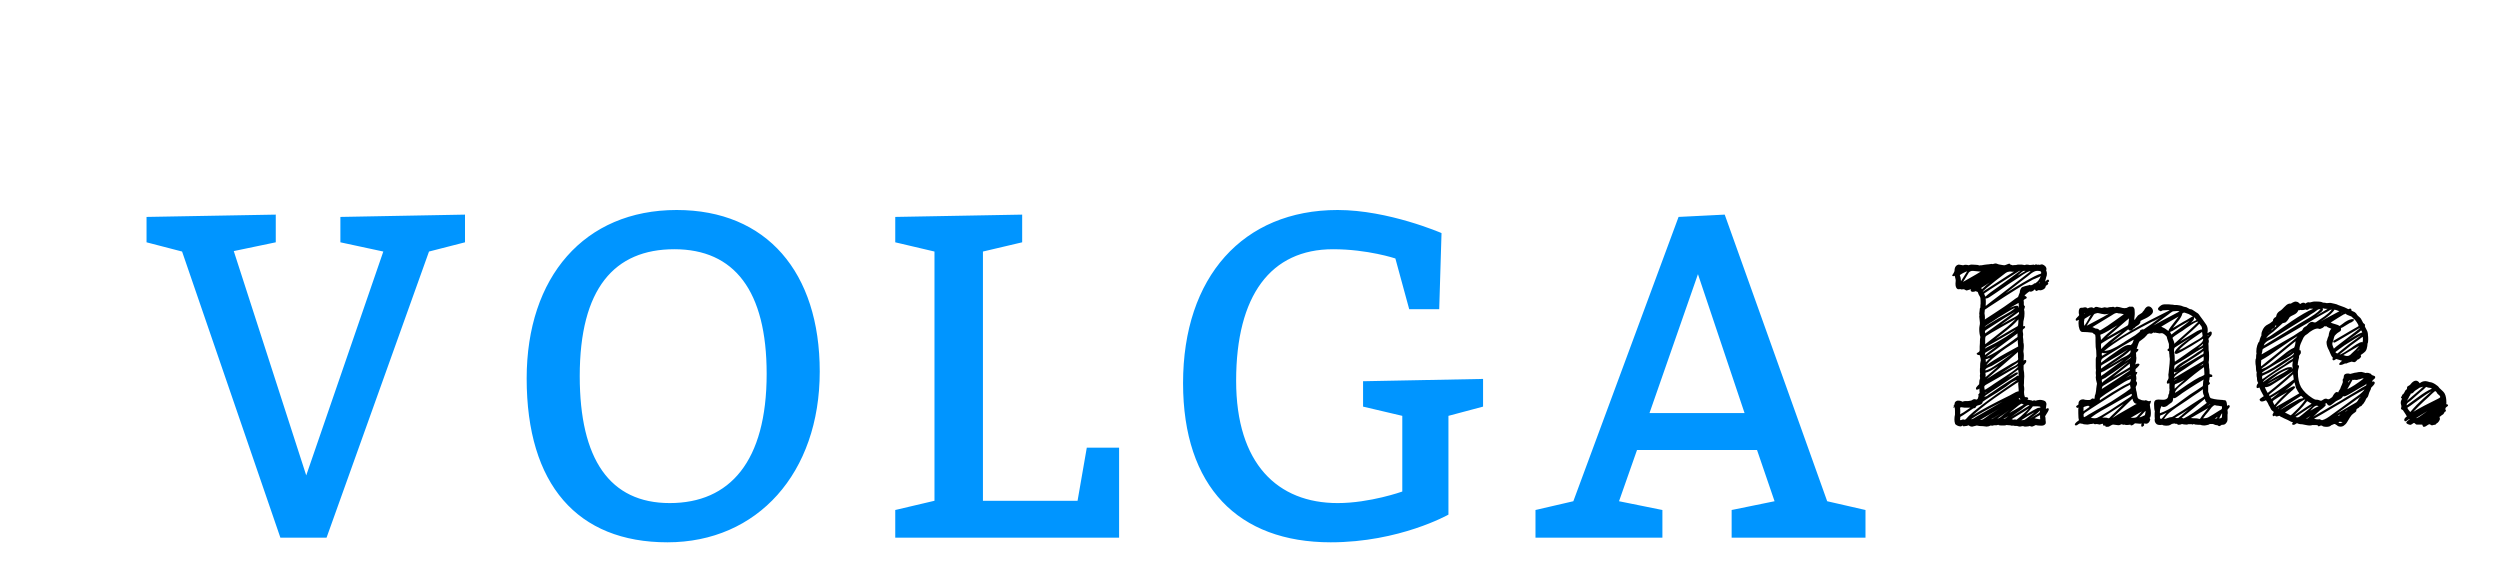 <?xml version="1.0"?>
<svg version="1.1" xmlns="http://www.w3.org/2000/svg" width="260" height="60" style=""><path fill="#0095ff" d="M15.24,25.2l0-2.64l13.44-0.24l0,2.88l-4.368,0.912l7.536,23.328l8.016-23.28l-4.464-0.96l0-2.64l12.96-0.24l0,2.88l-3.744,0.96l-10.656,29.76l-4.8,0l-10.224-29.76z M70.373,21.84c9.36,0,14.88,6.48,14.88,16.8c0,10.56-6.48,17.76-15.84,17.76s-14.64-6-14.64-17.04c0-10.56,6-17.52,15.6-17.52z M70.133,25.92c-6.24,0-9.84,4.08-9.84,13.2c0,8.64,3.12,13.2,9.36,13.2s10.08-4.32,10.08-13.44c0-8.64-3.36-12.96-9.6-12.96z M112.066,52.08l0.96-5.52l3.36,0l0,9.36l-23.28,0l0-2.88l4.08-0.96l0-25.92l-4.08-0.96l0-2.64l13.2-0.24l0,2.88l-4.08,0.96l0,25.92l9.84,0z M150.638,43.248l0,10.272s-5.088,2.88-12.24,2.88c-9.6,0-15.36-5.76-15.36-16.56c0-11.04,6.24-18,16.08-18c5.28,0,10.8,2.4,10.8,2.4l-0.24,7.92l-3.12,0l-1.44-5.28s-2.88-0.96-6.48-0.96c-6.48,0-10.08,4.8-10.08,13.68c0,8.64,4.32,12.72,10.56,12.72c3.36,0,6.72-1.2,6.72-1.2l0-7.872l-4.08-0.96l0-2.64l12.48-0.24l0,2.88z M163.627,52.128l10.944-29.568l4.8-0.24l10.656,29.808l3.984,0.912l0,2.88l-13.92,0l0-2.88l4.464-0.912l-1.824-5.328l-12.48,0l-1.872,5.328l4.512,0.912l0,2.88l-13.2,0l0-2.88z M181.435,42.96l-4.848-14.448l-5.04,14.448l9.888,0z"/><path fill="#" d="M212.985,42.445l0.023,0l-0.023,0q0.094,0.035,0.094,0.117q0,0.141-0.387,0.727q0.047,0.141,0.047,0.328l0,0.105q0.023,0.047,0.023,0.234l0,0.07q-0.117,0.246-0.445,0.246q-0.422,0-0.586-0.07q-0.059,0.012-0.193,0.088t-0.229,0.076q-0.129,0-0.199-0.07q-0.094,0.047-0.211,0.047q-0.07,0.023-0.34,0.023q-0.035-0.012-0.082-0.029t-0.082-0.018l-0.07,0q-0.023,0-0.129,0.023t-0.117,0.023q-0.105,0-0.316-0.07l-0.164,0q-0.188,0-0.234-0.047q-0.023,0.023-0.129,0.023q-0.094,0-0.188-0.047l-0.117,0q-0.176,0-0.27-0.023q-0.07,0.047-0.211,0.047l-0.199,0l-0.141,0q-0.234,0-0.281-0.07q-0.141,0.047-0.176,0.047l-0.188,0l-0.094,0q-0.094,0.047-0.199,0.047q-0.094,0-0.141-0.023q-0.035,0.012-0.123,0.053t-0.146,0.041l-0.023,0q-0.012,0-0.053,0.012t-0.064,0.012q-0.059,0-0.193-0.023t-0.193-0.023q-0.434,0-0.645-0.07q-0.047,0-0.193,0.047t-0.193,0.047q-0.012,0-0.047,0.012t-0.047,0.012q-0.223,0-0.363-0.141q-0.211,0.07-0.234,0.07l-0.211,0.023l0,0l-0.059,0.023q-0.07,0-0.117-0.094q-0.164,0.07-0.164,0.094l-0.07,0q-0.164,0-0.363-0.1t-0.211-0.217q-0.059-0.176-0.059-0.41q0-0.27,0.059-0.504l0-0.375q0-0.211-0.035-0.387q-0.094,0.047-0.141,0.047q0-0.129,0.117-0.164q-0.035-0.07-0.07-0.07q-0.012,0-0.035,0.012t-0.035,0.012q0.105-0.07,0.129-0.094t0.035-0.129q0-0.176,0.223-0.281q0.023-0.023,0.141-0.023q0.199,0,0.293,0.047q0.035,0,0.088,0.029t0.076,0.041q0.141-0.07,0.27-0.07l0.047,0l0.164,0l0.094,0q0.059,0,0.146-0.023t0.146-0.023q0.047,0,0.17-0.082t0.217-0.07q0.059,0,0.117,0.023t0.07,0.023q0.047,0,0.07-0.023q0.094-0.059,0.111-0.182t0.053-0.17q0-0.023-0.023-0.07t-0.023-0.059q0-0.023,0.047-0.07q0.105-0.082,0.105-0.188q-0.023-0.07-0.023-0.27l0-0.117q-0.117,0.117-0.27,0.117q-0.094,0-0.094-0.117t0.158-0.27t0.182-0.188l0-0.094q0-0.293,0.094-0.527q0-0.023-0.012-0.105t-0.012-0.141q0-0.047,0.012-0.129t0.012-0.105q-0.023-0.07-0.023-0.316q0-0.258,0.023-0.305l0-0.176q0-0.27,0.047-0.457q0-0.023,0.012-0.059t0.012-0.059q0-0.199-0.117-0.551l-0.07,0q-0.094,0-0.17-0.047t-0.076-0.094q0-0.059,0.117-0.117q0.199-0.082,0.199-0.246l0-0.164l0-0.129l0-0.094q0-0.059,0.012-0.188t0.012-0.188l0-0.152q0-0.27,0.047-0.457q-0.117-0.352-0.117-0.832q0-0.176,0.047-0.41q0.023-0.07,0.023-0.246q0-0.117-0.035-0.34t-0.035-0.305q0-0.035,0.012-0.088t0.012-0.076q-0.023-0.047-0.023-0.152q0-0.059,0.023-0.188t0.023-0.188l0-0.047q0-0.129,0.07-0.199l0-0.094q0-0.246,0.023-0.27l0-0.117l0-0.211q0-0.316-0.07-0.434q-0.152-0.223-0.223-0.48q-0.012-0.023-0.234-0.094q-0.105,0.07-0.293,0.07l-0.047,0q-0.164-0.047-0.164-0.164q0-0.059,0.047-0.105l-0.023,0q-0.047,0-0.217,0.064t-0.217,0.064q-0.07,0-0.164-0.064t-0.176-0.064q-0.035,0-0.105,0.012t-0.105,0.012q-0.047,0-0.141-0.047q-0.023,0.023-0.152,0.023q-0.094,0-0.117-0.023q-0.211-0.117-0.211-0.551q0-0.059,0.012-0.17t0.012-0.158q0-0.094-0.047-0.27t-0.059-0.234q-0.047,0.047-0.141,0.047q-0.117,0-0.117-0.07q0-0.012,0.047-0.105q0.117-0.141,0.188-0.352q0-0.492,0.293-0.633q0.094-0.047,0.141-0.047q0.07,0,0.234,0.035t0.199,0.035l0.047,0q0.094-0.047,0.246-0.047q0.164,0,0.305,0.047q0.211-0.07,0.293-0.07q0.07,0.012,0.387,0.018t0.457,0.076q0.047-0.023,0.234-0.023q0.047,0,0.123-0.023t0.123-0.023q0.059,0,0.188-0.023t0.188-0.023l0.047,0q0.059,0,0.176-0.023t0.164-0.023q0.094,0,0.117,0.023q0.211-0.07,0.316-0.07l0.047,0q0.246,0.117,0.668,0.164q0.035,0,0.094,0.012t0.082,0.012q0.082,0,0.305-0.094q0.141-0.07,0.223-0.07q0.105,0,0.141,0.117l0.047,0q0.094,0,0.141,0.047q0.035,0,0.111-0.012t0.111-0.012l0.07,0q0.117,0,0.164-0.023t0.152-0.023l0.211,0l0.094,0l0.07,0q0.035,0,0.135,0.023t0.135,0.023l0.047,0q0.094-0.047,0.188-0.047q0.152,0,0.34,0.047q0.07-0.023,0.223-0.023q0.047-0.023,0.117-0.023q0.094,0,0.141,0.047q0.07-0.07,0.141-0.07q0.082,0,0.129,0.047q0.023-0.023,0.094-0.023q0.035,0,0.1,0.012t0.088,0.012q0.094-0.047,0.176-0.047l0.07,0q0.188,0.059,0.311,0.193t0.123,0.311q0,0.012-0.018,0.053t-0.018,0.064q0.082,0.164,0.082,0.34q0,0.223-0.082,0.387q0,0.059-0.047,0.193t-0.047,0.193l0,0.047q0.023-0.012,0.082-0.07t0.111-0.094t0.1-0.035q0.059,0,0.094,0.082q0.023,0.023,0.023,0.07q0,0.035-0.029,0.059t-0.076,0.047t-0.059,0.035q0.07,0.035,0.07,0.094q0,0.117-0.164,0.199q-0.105,0.059-0.105,0.094l0,0.047q0,0.023-0.023,0.07q-0.082,0.199-0.398,0.293q-0.023,0-0.07,0.012t-0.059,0.012q-0.023,0-0.076-0.012t-0.088-0.012q-0.047,0-0.188,0.07l-0.082,0.023q-0.035,0-0.053-0.029t-0.041-0.076t-0.047-0.07q-0.246,0.246-0.434,0.246q-0.023,0-0.07-0.012t-0.07-0.012q-0.047,0.035-0.176,0.129t-0.211,0.176t-0.117,0.176q0.07-0.023,0.152,0.035t0.082,0.129q0,0.059-0.07,0.094q-0.234,0.094-0.258,0.199q0.023,0.07,0.023,0.164l0,0.164l0,0.082q0.012,0.059,0.018,0.082t0.012,0.029t0.035,0.029t0.053,0.07q0,0.059-0.094,0.34q0.047,0.094,0.047,0.375q0,0.387-0.07,0.633q-0.035,0.094-0.047,0.211t-0.012,0.275t-0.012,0.252q0.047-0.047,0.094-0.047q0.117,0,0.117,0.117q-0.035,0.117-0.164,0.176q-0.094,0.059-0.094,0.211q0,0.035,0.012,0.1t0.012,0.088q0.023,0.07,0.023,0.223q0,0.141-0.023,0.211q0.047,0.281,0.047,0.504l0,0.094q0.047,0.094,0.047,0.34t-0.047,0.574q0.047,0.281,0.047,0.434q0,0.105-0.012,0.281t-0.012,0.246q0.105-0.07,0.164-0.07q0.117,0,0.117,0.117q0,0.094-0.07,0.199q-0.023,0.047-0.211,0.234l0,0.176l0,0.164l0,0.094q0.07,0.316,0.07,0.715q0,0.07-0.012,0.199t-0.012,0.188q0,0.41-0.023,0.551q0.047,0.234,0.047,0.41q0,0.047-0.012,0.141t-0.012,0.129l0,0.07q0,0.246,0.094,0.48l0.07,0q0.27,0,0.27,0.141q0,0.035-0.094,0.094q0.07,0.047,0.27,0.07t0.281,0.082q0.023-0.012,0.059-0.023t0.059-0.023t0.047-0.012q0.012,0,0.053,0.018t0.064,0.018l0.047,0q0.035,0,0.111-0.029t0.111-0.029l0.047,0q0.012,0,0.07-0.012t0.094-0.012q0.176,0,0.363,0.059t0.234,0.141q0.082,0.129,0.082,0.234q0,0.07-0.029,0.223t-0.029,0.211l0,0.07q0.141-0.07,0.199-0.07l0.023,0z M211.708,43.172l0.047-0.023q0-0.023-0.094,0.047l0.047-0.023q0.035-0.035,0.152-0.094t0.193-0.123t0.088-0.123l0.023-0.141q-0.105,0.117-0.246,0.24t-0.258,0.211t-0.299,0.211t-0.275,0.193q0.117-0.082,0.334-0.211t0.287-0.164z M211.403,42.258l0.023,0l-0.023,0q0.035,0-0.293,0.387t-0.41,0.469q0.855-0.516,1.184-0.668q0.141-0.047,0.211-0.047t0.094,0.023l0-0.07q0-0.059-0.018-0.064t-0.094-0.012t-0.146-0.018l-0.117,0l-0.27,0l-0.141,0z M204.993,43.594l0.023-0.023l-0.023,0.023q0.082,0.012,0.176-0.029t0.217-0.123l0.158-0.105q0.176-0.105,0.539-0.311t0.539-0.311q0.27-0.164,0.809-0.469t0.82-0.469q-2.156,1.078-3.258,1.816z M206.646,41.18l0.457-0.34q0-0.012-0.111,0.07t-0.229,0.17t-0.117,0.1q1.629-1.148,2.168-1.465q0.07-0.035,0.832-0.527q0.012-0.012,0.053-0.047t0.082-0.059t0.088-0.023q0.023,0,0.07,0.047q0-0.246-0.047-0.668q-0.199,0.164-0.615,0.463t-0.463,0.334q0.152-0.082,0.422-0.24t0.41-0.24q0.047-0.023,0.117-0.023q0.105,0,0.105,0.07q0,0.082-0.129,0.164q-0.316,0.199-0.762,0.504q-0.785,0.516-1.582,1.055q-0.105,0.07-0.328,0.217t-0.328,0.217q-0.023,0.012-0.088,0.059t-0.117,0.082t-0.105,0.088t-0.064,0.088q0.07-0.012,0.158-0.047t0.123-0.047z M206.692,40.723q-0.023,0.012-0.094,0.053t-0.117,0.07t-0.047,0.064q0.07-0.047,0.258-0.188z M209.939,39.281l-0.023,0.023q0.023,0,0.023-0.023z M209.786,39.281l-0.023,0l0.023,0z M209.915,39.715l-0.199,0.141q0,0.012,0.047-0.018t0.1-0.07t0.053-0.053q-0.199,0.129-0.797,0.533t-0.855,0.58t-0.779,0.539t-0.844,0.609t-0.738,0.586t-0.768,0.656q1.312-0.844,3.891-2.098q0.059-0.023,0.252-0.141t0.369-0.199t0.293-0.082l0-0.176q0-0.094-0.023-0.299t-0.023-0.299q0-0.035,0.012-0.105t0.012-0.105z M207.149,43.594l0.047-0.023l-0.047,0.023q0.328-0.176,0.891-0.574q-0.094,0.059-0.299,0.193t-0.299,0.193l-0.316,0.164z M206.001,43.676q0.117,0,0.293-0.105t0.375-0.258t0.27-0.199q0.129-0.07,0.451-0.281t0.51-0.316q-0.996,0.586-1.969,1.16l0.07,0z M207.7,43.523l0.023,0l-0.023,0q0.105,0.012,0.223-0.053t0.287-0.211t0.193-0.17q0.281-0.211,0.598-0.457q-0.129,0.094-0.404,0.293t-0.416,0.293q-0.422,0.316-0.48,0.305z M208.357,43.57q0.059,0.023,0.152-0.029t0.205-0.141t0.146-0.111q-0.082,0.047-0.252,0.141t-0.252,0.141z M209.095,43.406q0.387-0.234,0.387-0.258q-0.117,0.07-0.387,0.258q0.34-0.211,0.984-0.627t0.984-0.615q-0.035-0.035-0.094-0.035q-0.105,0-0.252,0.094t-0.299,0.223t-0.199,0.164q-0.199,0.129-0.568,0.398t-0.557,0.398z M210.267,41.988q-0.047-0.035-0.328,0.176t-0.604,0.486t-0.357,0.299q0.258-0.152,0.75-0.434t0.738-0.434l-0.188-0.094l-0.012,0z M210.079,41.602l0-0.023l0,0.023q0.023-0.023,0.023-0.047q0-0.07-0.047-0.164q-0.023,0.012-0.07,0.047t-0.07,0.047l0.023,0q0.105,0,0.141,0.117z M208.017,38.895q0.176-0.094,0.521-0.299t0.51-0.299q0.035-0.023,0.299-0.141t0.404-0.234t0.141-0.246q-1.359,0.902-1.875,1.219z M206.458,38.531l0.07-0.023q-0.07,0-0.07,0.023q0.141-0.023,0.311-0.1t0.27-0.129t0.299-0.182t0.246-0.164q0.785-0.516,1.758-1.242q-1.418,0.902-2.191,1.336q-0.047,0.023-0.258,0.105t-0.322,0.17t-0.111,0.205z M206.528,37.676l0.047-0.059l-0.047,0.059q0.223-0.258,0.48-0.48q-0.316,0.141-0.504,0.164q0.023,0.094,0.023,0.316z M206.482,39.234q0.234-0.188,0.68-0.574t0.668-0.586q-0.809,0.516-1.137,0.633q-0.035,0.012-0.105,0.023t-0.088,0.029t-0.018,0.088q0.023,0.047,0.023,0.188q0,0.152-0.023,0.199z M209.868,36.609q-0.539,0.469-1.623,1.406t-1.623,1.406q1.043-0.703,2.637-1.629q0.035-0.023,0.217-0.111t0.299-0.176t0.117-0.17q-0.023-0.117-0.023-0.363l0-0.363z M209.892,36.375l0-0.023l0,0.047l0-0.023z M209.868,35.344q0,0.035-0.551,0.404t-0.703,0.463q-0.469,0.305-1.055,0.809q-0.773,0.609-0.984,0.984q0.586-0.469,2.156-1.336l1.16-0.633q0-0.07-0.023-0.258t-0.023-0.27q0-0.035,0.012-0.088t0.012-0.076z M209.821,34.77l0-0.023l0,0.023l0-0.094q-0.539,0.41-1.635,1.219t-1.635,1.219q0.492-0.152,1.535-0.832q0.258-0.164,0.691-0.48t0.609-0.434q0.164-0.141,0.434-0.316l0-0.281z M212.165,29.344l-0.141,0.141q0.023-0.012,0.053-0.029t0.047-0.023t0.029-0.029t0.012-0.059z M212.235,28.699q-0.012,0.035-0.188,0.117t-0.387,0.164t-0.234,0.094q-0.938,0.492-2.039,1.207q-0.574,0.352-2.52,1.629q-0.07,0.047-0.217,0.146t-0.217,0.146q-0.023,0.047-0.023,0.164q0,0.141-0.023,0.211q0.047,0.281,0.047,0.457q0,0.152-0.023,0.199q0.34-0.223,1.008-0.656t1.008-0.668q0.727-0.504,1.172-0.844q0.035-0.023,0.1-0.064t0.088-0.053t0.064-0.047t0.059-0.082t0.029-0.105q0.082-0.234,0.117-0.293q0-0.176,0.082-0.352t0.211-0.223q0.141-0.07,0.668-0.188q0.012,0,0.041-0.018t0.053-0.018q0.035,0,0.094,0.059q0.023-0.012,0.111-0.053t0.135-0.053q0.082-0.117,0.188-0.117l0.047,0q0.105-0.07,0.223-0.188q0.211-0.211,0.328-0.574z M206.435,33.492l0.047-0.023z M206.458,34.676q0.527-0.363,1.57-1.131t1.57-1.131q-1.008,0.562-1.922,1.172q-0.012,0.012-1.055,0.68q-0.188,0.129-0.188,0.188q0,0.012,0.012,0.082t0.012,0.141z M207.853,33.105l0.164-0.094l-0.387,0.223q0.082-0.035,0.223-0.129q0.141-0.082,0.545-0.299t0.68-0.393t0.498-0.387q-0.199,0.07-0.41,0.188t-0.475,0.281t-0.381,0.234q-0.469,0.27-1.043,0.668q-0.023,0.012-0.258,0.158t-0.422,0.275t-0.176,0.164q0.082-0.07,1.441-0.891z M206.505,31.793l0.023,0l0-0.023l-0.023,0.023l0.023,0q0.047,0,0.164-0.117q0.293-0.211,0.527-0.41q0.281-0.199,0.82-0.621t0.82-0.633q0.258-0.199,0.727-0.562t0.855-0.662t0.738-0.568q-0.176-0.117-1.266,0.668q-1.043,0.656-1.828,1.219q-0.141,0.094-0.557,0.381t-0.662,0.439q-0.176,0.117-0.316,0.117l-0.047,0q0.023,0.094,0.023,0.363t-0.023,0.387z M210.489,28.172q-0.047-0.012-0.182,0.088t-0.305,0.252t-0.182,0.164q0.785-0.48,0.832-0.504l-0.023,0l-0.094,0l-0.047,0z M209.599,28.43l-0.234,0.141l0.258-0.164l-0.023,0.023q-0.598,0.375-2.66,1.699q-0.023,0.023-0.17,0.117t-0.287,0.188t-0.141,0.105q0.023,0.047,0.07,0.158t0.07,0.158q0.234-0.223,0.521-0.439t0.709-0.51t0.562-0.398q0.082-0.059,0.791-0.574t1.061-0.785q-0.105,0-0.527,0.281z M206.458,35.73l0,0.07q0.293-0.234,1.02-0.791t1.236-0.979t0.932-0.867q-0.34,0.188-1.025,0.58t-1.037,0.592q-0.41,0.223-1.008,0.598q-0.117,0.059-0.117,0.34l0,0.305l0,0.152z M209.915,33.211l-0.152,0.164q0.152-0.141,0.152-0.164q-0.305,0.363-0.674,0.686t-0.973,0.791t-0.756,0.586q0.199-0.117,0.762-0.445t0.867-0.516q0.598-0.328,0.68-0.387q0.094-0.035,0.094-0.715z M209.985,32.531q-0.023-0.023-0.023-0.094q-0.305,0.234-0.949,0.691t-0.949,0.68q0.879-0.516,1.125-0.645q0.035-0.023,0.275-0.146t0.381-0.24t0.141-0.246z M209.939,31.5q-0.961,0.551-1.055,0.598l0.152-0.082q0.164-0.07,0.369-0.146t0.334-0.076q0.176,0,0.176,0.117q0,0.012-0.012,0.047t-0.012,0.047q0.07-0.035,0.07-0.141q0-0.047-0.012-0.152t-0.012-0.141l0-0.07z M211.931,28.172l-0.094,0q-0.223,0-0.586,0.258q-0.316,0.27-1.055,0.82q-0.305,0.246-0.879,0.686t-0.75,0.58q2.062-1.301,3.047-1.793q0.41-0.199,0.598-0.246q0.07-0.023,0.07-0.07l0-0.094q-0.012-0.035-0.035-0.064t-0.059-0.041t-0.064-0.018t-0.094-0.012t-0.1-0.006z M209.482,28.242l-0.246,0.141q0.059-0.047,0.246-0.141q-0.047,0.023-0.117,0.023t-0.164-0.012t-0.129-0.012l-0.07,0q-0.047,0.012-0.117,0.023t-0.105,0.023t-0.088,0.041t-0.123,0.076q-0.246,0.176-1.008,0.773q-1.09,0.867-1.348,1.125l0.023,0.023q0.492-0.305,1.576-1.02t1.67-1.066z M204.583,28.219q-0.117,0.023-0.439,0.188t-0.322,0.246q0.117,0.234,0.117,0.551l0,0.047q0.129-0.211,0.369-0.592t0.275-0.439z M205.204,28.172q-0.176-0.012-0.293,0.053t-0.152,0.117t-0.152,0.252q-0.305,0.516-0.457,0.727q0.094-0.059,0.791-0.451t1.061-0.627l-0.094,0q-0.117,0-0.357-0.035t-0.346-0.035z M206.939,29.367l-0.27,0.188q0.012,0,0.27-0.188q-0.047,0.035-0.375,0.252t-0.516,0.322l0.07,0.141q0.445-0.445,0.82-0.715z M206.435,36.281l0-0.023l0,0.023q-0.012-0.035,0.234-0.164t0.527-0.27t0.316-0.164q0.211-0.105,0.609-0.352t0.469-0.281q0.82-0.527,1.055-0.762q-0.281,0.176-0.844,0.498t-0.832,0.486q-0.188,0.105-0.557,0.322t-0.568,0.322q-0.047,0.023-0.135,0.07t-0.129,0.076t-0.088,0.088t-0.059,0.129z M207.7,35.965q-0.762,0.457-0.984,0.574q-0.023,0.012-0.076,0.041t-0.07,0.041t-0.053,0.029t-0.041,0.035t-0.018,0.041t-0.018,0.047t-0.006,0.059l0,0.094q0.234-0.188,0.662-0.51t0.604-0.451z M206.411,40.547q0,0.012,0.217-0.123t0.451-0.293t0.293-0.205q0.188-0.117,0.562-0.369t0.562-0.369q0.023-0.023,0.416-0.281t0.703-0.504t0.275-0.328q-0.34,0.199-1.031,0.598t-1.031,0.609q-1.195,0.691-1.254,0.715q-0.211,0.117-0.211,0.246q0,0.023,0.047,0.305z M204.302,42.398l0.023,0l-0.023,0q-0.035,0-0.152-0.023t-0.164-0.023q-0.117,0-0.141,0.07q0.023,0.07,0.023,0.41q0,0.188-0.023,0.258q0.176-0.082,0.352-0.199t0.393-0.264t0.334-0.229l-0.41,0l-0.211,0z M204.056,43.652q0.012,0,0.047-0.018t0.047-0.018q0.035,0,0.094,0.018t0.082,0.018q0.059,0,0.141-0.082q0.094-0.117,0.305-0.328q0.328-0.328,1.254-1.055q1.312-1.008,3.762-2.672q-0.164,0.035-0.34,0.123t-0.27,0.152t-0.299,0.229t-0.264,0.199q-0.891,0.586-0.938,0.621q-0.129,0.082-0.656,0.404t-0.809,0.533q-0.035,0.176-0.135,0.246t-0.27,0.111t-0.264,0.1q-0.023,0.105-0.111,0.176t-0.205,0.059q-0.094,0.059-0.287,0.193t-0.287,0.193q-0.539,0.375-0.785,0.504q0,0.211-0.023,0.258q0,0.082,0.07,0.082q0.023,0,0.076-0.023t0.064-0.023z M210.489,42.809l-0.188,0.117l0.211-0.141l-0.023,0.023q-0.129,0.082-0.586,0.357t-0.691,0.428q0.176,0.059,0.199,0.059t0.07-0.018t0.07-0.018q0.059,0,0.094,0.023l0.047,0.012q0.047,0,0.129-0.082q0.023-0.012,0.328-0.258q0.691-0.633,0.867-0.844q-0.41,0.258-0.527,0.34z M211.661,42.832l-0.211,0.117q0.059,0,0.211-0.117q-0.832,0.445-1.441,0.867l0.105,0q0.082,0,0.158-0.023t0.111-0.041t0.141-0.1t0.141-0.105q0.129-0.094,0.387-0.299t0.398-0.299z M212.048,43.594l0.141,0q-0.023-0.094-0.023-0.305l0-0.117q-0.246,0.117-0.574,0.328q0.059,0.012,0.211,0.047t0.246,0.047z M231.873,42.188q0.023,0.023,0.023,0.07q0,0.094-0.141,0.234q-0.094,0.094-0.094,0.141l0,0.105q0.023,0.047,0.023,0.188t-0.023,0.188l0,0.105l0,0.281l0,0.117q0,0.234-0.152,0.387q-0.105,0.176-0.375,0.176l-0.07,0q-0.023,0.012-0.117,0.076t-0.152,0.064t-0.1-0.047t-0.111-0.047q-0.176,0-0.434-0.129l-0.094,0l-0.246,0q-0.047,0.047-0.135,0.076t-0.205,0.047t-0.164,0.029l-0.117,0q-0.188,0-0.363-0.07l-0.117,0q-0.27,0-0.316-0.023l-0.07,0q-0.047,0-0.164-0.059q-0.117,0.059-0.129,0.059q-0.023,0-0.053-0.018t-0.041-0.018l-0.117,0l-0.211,0l-0.023,0q-0.012,0-0.059,0.018t-0.07,0.018l-0.117,0q-0.234,0-0.41-0.059q-0.164,0.082-0.352,0.082q-0.082,0-0.105-0.023q-0.023-0.082-0.117-0.082l-0.094,0q-0.094,0-0.141-0.047q-0.094,0.047-0.176,0.047q-0.07,0-0.141,0.059t-0.117,0.07q-0.117,0.07-0.41,0.07q-0.27,0-0.41-0.094q-0.023,0-0.1,0.012t-0.111,0.012t-0.111-0.012t-0.111-0.012q-0.152-0.035-0.252-0.176t-0.1-0.305q0-0.129,0.023-0.176q-0.023-0.094-0.023-0.352q0-0.293,0.023-0.387q-0.082-0.223-0.082-0.703q-0.012-0.316,0.105-0.422t0.328-0.105q0.082,0,0.252,0.012t0.252,0.012q0.422,0,0.527-0.305l0-0.047q0-0.164,0.105-0.316q0-0.223,0.047-0.363q-0.023-0.07-0.023-0.234l0-0.316l0-0.141q-0.141,0.047-0.176,0.047q-0.094,0-0.094-0.117q0-0.141,0.117-0.293q0.07-0.105,0.07-0.211q0-0.047-0.012-0.146t-0.012-0.146q0-0.117,0.023-0.164q0.012-0.188,0.053-0.527t0.053-0.504q0-0.07,0.012-0.229t0.012-0.229q-0.047-0.281-0.047-0.48q-0.023-0.047-0.023-0.246l0-0.047q0-0.047-0.059-0.047l-0.023,0q-0.094-0.035-0.094-0.141q0.012-0.047,0.082-0.094t0.07-0.094l0-0.129l0-0.188l0-0.094q-0.023-0.094-0.117-0.357t-0.105-0.393q-0.059-0.094-0.258-0.258q-0.047-0.023-0.094-0.059t-0.088-0.047t-0.111-0.012q-0.035,0-0.105,0.012t-0.105,0.012q-0.082,0-0.105-0.023q-0.035-0.012-0.158-0.023t-0.193-0.035q-0.012,0-0.035,0.012t-0.035,0.012q-0.059,0-0.105-0.047q-0.105,0.094-0.188,0.129l-0.094,0q-0.023,0-0.076-0.012t-0.076-0.012t-0.164,0.07q-0.07,0.105-0.34,0.375q-0.082,0.082-0.24,0.188t-0.205,0.152q-0.082,0.059-0.1,0.082t-0.023,0.07t-0.053,0.117q0,0.023-0.188,0.574q0.023-0.023,0.07-0.023q0.117,0,0.117,0.094q0,0.012-0.012,0.035t-0.012,0.035q-0.012,0.047-0.123,0.141t-0.111,0.129q0.023,0.07,0.023,0.258l0,0.094q0.023,0.047,0.023,0.199q0,0.293-0.117,0.645q0.141-0.094,0.281-0.094l0.047,0q0.117,0.035,0.117,0.094q0,0.082-0.258,0.34q-0.164,0.105-0.164,0.234q0,0.035,0.012,0.105t0.012,0.117q0.047-0.023,0.094-0.023q0.07,0,0.07,0.047q0,0.059-0.07,0.176l-0.07,0.105q0.047,0.188,0.047,0.387q0,0.094-0.023,0.141q0,0.012-0.012,0.035t-0.012,0.035q0,0.023,0.012,0.035t0.035,0.041t0.047,0.053q0.023,0.047,0.023,0.141q0,0.129-0.07,0.234t-0.07,0.176q0,0.047,0.023,0.146t0.023,0.158q0.047,0.082,0.117,0.609q0.012,0.023,0.018,0.064t0.012,0.053t0.012,0.035t0.012,0.029t0.023,0.029t0.035,0.041l0.053,0.053q0.059,0,0.246,0.094q0.047,0.023,0.1,0.029t0.117,0.012t0.111,0.018q0.07-0.035,0.129-0.035t0.17,0.053t0.158,0.053l0.023,0q0.141-0.047,0.152-0.047q0.047,0,0.047,0.07q0,0.059-0.059,0.199l-0.059,0.129q0.012,0.047,0.023,0.164t0.023,0.176q0.07,0.211,0.07,0.551q0,0.258-0.07,0.434q-0.07,0.035-0.07,0.07q0,0.023,0.023,0.023q0.047,0.094,0.047,0.117q0,0.059-0.047,0.152l-0.059,0.117q-0.141,0.188-0.328,0.188q-0.07,0-0.094-0.023l-0.023,0l-0.059,0q-0.047,0-0.07,0.047q0.047,0.047,0.047,0.105q0,0.07-0.094,0.117q-0.07,0.07-0.117,0.07q-0.094,0-0.094-0.141q0-0.105,0.047-0.199q-0.023,0-0.082,0.012t-0.082,0.012q-0.094,0-0.275-0.023t-0.264-0.023q-0.223,0.223-0.398,0.223q-0.07-0.023-0.07-0.07l0-0.023q-0.059,0-0.105,0.023q-0.023,0-0.117,0.012t-0.141,0.012q-0.176,0-0.27-0.047q-0.023,0.023-0.094,0.023q-0.035,0-0.105-0.029t-0.105-0.029t-0.07,0.035q-0.105,0.07-0.246,0.07q-0.082,0-0.275-0.035t-0.275-0.035q-0.07,0-0.24,0.1t-0.193,0.111q-0.023,0.023-0.258,0.023q-0.129,0-0.129-0.141q-0.023,0.023-0.094,0.023q-0.141,0-0.141-0.094q0-0.012,0.012-0.041t0.012-0.041q-0.023,0-0.053-0.012t-0.041-0.012t-0.152,0.047q-0.023,0-0.059,0.018t-0.059,0.018q-0.047,0-0.152-0.029t-0.152-0.029q-0.082,0-0.129,0.023l-0.07,0q-0.07,0-0.141-0.07q-0.141,0.047-0.246,0.047l-0.047,0q-0.047,0-0.152,0.029t-0.152,0.029l-0.047,0q-0.398,0-0.562-0.105l-0.047,0.023q-0.035,0-0.076-0.023t-0.064-0.023l-0.023,0q-0.012,0.012-0.064,0.047t-0.1,0.047q-0.129,0.129-0.246,0.129l-0.023,0q-0.094-0.035-0.094-0.094t0.064-0.141t0.141-0.141t0.158-0.117l0.07-0.059q-0.07-0.188-0.07-0.727l0-0.141l0-0.246q0-0.141,0.023-0.211q-0.047,0.047-0.094,0.047t-0.1-0.041t-0.053-0.076q0-0.07,0.047-0.094q0.023-0.035,0.105-0.07t0.094-0.105l0-0.07q0-0.199,0.135-0.316t0.322-0.117q0.141,0,0.211,0.047q0.047,0,0.135,0.012t0.135,0.012l0.188,0q0.117,0,0.234-0.117q0.047-0.047,0.129-0.047q0.023,0,0.07,0.023t0.07,0.023q0.047,0,0.047-0.117q0-0.223,0.094-0.41q0.023-0.082,0.047-0.258t0.023-0.199l0-0.047q0-0.082,0.041-0.305t0.041-0.246q-0.129-0.457-0.129-0.668q0-0.023,0.012-0.076t0.012-0.076q0-0.035-0.012-0.141t-0.012-0.164q0-0.07,0.012-0.176t0.012-0.117q-0.023-0.094-0.023-0.41l0-0.422l0-0.105l0-0.164q0-0.199,0.07-0.316q0-0.105-0.012-0.316t-0.012-0.305q-0.07-0.27-0.07-0.891l0-0.457q-0.012-0.023-0.012-0.111t-0.018-0.146t-0.064-0.07q-0.07-0.012-0.129-0.088t-0.129-0.088q-0.516-0.07-1.008-0.07q-0.199,0-0.305-0.281t-0.105-0.633q0-0.211,0.047-0.352q-0.188,0.094-0.246,0.094q-0.094,0-0.094-0.117q0-0.094,0.176-0.252t0.188-0.229q-0.047-0.141-0.047-0.293q0-0.457,0.281-0.457l0.105,0q0.188-0.047,0.258-0.047q0.176,0,0.27,0.117q0.234-0.117,0.422-0.117q0.012,0,0.041,0.012t0.041,0.012q0.07,0,0.141,0.07q0.141-0.141,0.258-0.141q0.105,0,0.316,0.07l0.047,0q0.035,0,0.1,0.023t0.1,0.023q0.023-0.012,0.105-0.023t0.105-0.023q0.012,0,0.047-0.012t0.047-0.012q0.047,0,0.141,0.023t0.129,0.023q0.023,0,0.053-0.012t0.041-0.012q0.188-0.047,0.305-0.047l0.082,0q0.047-0.023,0.117-0.023q0.094,0,0.117,0.023l0.094,0.047q0.023,0,0.064-0.029t0.088-0.041l0.094,0q0.141,0,0.551,0.117q0.035,0,0.1,0.012t0.088,0.012q0.035,0,0.111-0.012t0.111-0.012q0.047-0.012,0.158-0.076t0.193-0.064t0.105,0.023q0.176-0.059,0.27,0.047t0.111,0.229t0.018,0.322l0,0.176q0.012,0.035-0.018,0.211t-0.029,0.234q0,0.129,0.047,0.152q0.059-0.152,0.34-0.48q0.035-0.035,0.234-0.152t0.223-0.164q0.023-0.059,0.105-0.141t0.105-0.141q0.082-0.164,0.223-0.27q0.105-0.07,0.188-0.07q0.176,0,0.316,0.141q0.164,0.164,0.164,0.363q0,0.094-0.041,0.176t-0.129,0.164t-0.164,0.146t-0.211,0.141t-0.205,0.111t-0.211,0.1t-0.164,0.076q-0.188,0.082-0.188,0.164l0,0.07q0,0.07-0.082,0.152q-0.059,0.094-0.234,0.199t-0.211,0.152q-0.023,0.059-0.1,0.094t-0.1,0.059q-0.105,0.164-0.211,0.188q-0.023,0.023-0.094,0.023q-0.188,0-0.223-0.141q-0.188,0.152-0.85,0.674t-1.002,0.814q0.902-0.621,2.033-1.277t1.963-1.09t2.156-1.09q-0.047-0.023-0.199-0.023q-0.059,0-0.188,0.012t-0.188,0.012l-0.105,0q-0.047,0-0.123,0.047t-0.111,0.047q-0.07,0-0.117-0.047q-0.176-0.047-0.176-0.199q0-0.07,0.023-0.094q0.305-0.375,0.633-0.375l0.117,0l0.258,0q0.199,0,0.293,0.023q0.246,0,0.387,0.047l0.094,0l0.164,0q0.082,0,0.293,0.041t0.258,0.076q0.105,0.059,0.434,0.117q0.059,0.023,0.193,0.105t0.217,0.094q0.094,0,0.211,0.064t0.252,0.164t0.182,0.123q0.199,0.094,0.34,0.34q0.047,0.082,0.17,0.229t0.17,0.229q0.047,0.07,0.152,0.217t0.152,0.217q0.176,0.246,0.176,0.598q0,0.059-0.012,0.164t-0.012,0.152q0.27-0.176,0.328-0.176q0.082,0,0.117,0.117l0,0.059q0,0.129-0.07,0.234q-0.012,0.023-0.088,0.105t-0.135,0.158t-0.059,0.123q0.047,0.094,0.047,0.211q0,0.105-0.047,0.246q0.023,0.211,0.023,0.668q0.047,0.164,0.047,0.645q0,0.492-0.047,0.633q0.047,0.234,0.047,0.422l0,0.105q0.047,0.234,0.047,0.422l0,0.152q0.012,0.059,0.012,0.117q0,0.035,0.07,0.035q0.047,0.012,0.082,0.012q0.129,0.047,0.129,0.164q0,0.105-0.129,0.105q-0.094-0.012-0.129,0.018t-0.035,0.076t-0.006,0.129t-0.041,0.152l0,0.082l0,0.047l0.07,0.094q0.023,0.023,0.023,0.07q0,0.035-0.035,0.07t-0.088,0.07t-0.064,0.047l0,0.457l0,0.223q0.012,0.023,0.07,0.211t0.07,0.27q0.07,0.141,0.111,0.17t0.205,0.064q0.117,0.047,0.504,0.094q0.105,0.023,0.334,0.029t0.357,0.041q0.094-0.012,0.152,0.023t0.088,0.117t0.041,0.135t0.023,0.176t0.012,0.135l0.164-0.082q0.059,0,0.094,0.059z M230.478,43.547l0-0.023l0,0.023q0.105-0.07,0.152-0.211q-0.164,0.129-0.293,0.188l0.07,0q0.047,0,0.07,0.023z M231.111,43.043l-0.023-0.047q-0.023,0-0.129,0.199l-0.053,0.105t-0.064,0.123t-0.047,0.1q0.035-0.012,0.117-0.023t0.123-0.047t0.053-0.117q0-0.223,0.023-0.293z M230.338,42.129q-0.117,0.023-0.316,0.223q-0.176,0.211-0.352,0.457q-0.316,0.352-0.551,0.691q0.375,0,0.574-0.117q0.34-0.188,1.125-0.691q0.035-0.012,0.094-0.047t0.07-0.041t0.047-0.035t0.041-0.053t0.012-0.064t0.006-0.1l0-0.07q0-0.023-0.023-0.023q-0.059,0-0.41-0.07l-0.07,0q-0.07,0-0.246-0.059z M227.103,43.523l0.094-0.07q-0.094,0.047-0.094,0.07q0.246-0.129,0.492-0.27t0.533-0.34t0.439-0.311t0.504-0.375l0.445-0.334q-0.164-0.094-0.211-0.41q-0.398,0.34-1.201,0.99t-1.201,0.979q0.023,0.012,0.1,0.035t0.1,0.035z M229.623,42.188l0.023-0.023l-0.023,0.023q-0.012,0.012-0.053,0.035t-0.053,0.035q0.293-0.176,0.387-0.223q-0.094,0-0.281,0.152z M229.119,40.477q0,0.012-0.492,0.346t-0.598,0.404q-0.539,0.387-1.219,0.832q-1.055,0.68-1.418,1.078q-0.199,0.223-0.328,0.434l0.047,0q0.07,0,0.34-0.1t0.352-0.088q0.059,0,0.152-0.047t0.217-0.129t0.135-0.094q0.656-0.375,1.605-1.031q0.129-0.082,0.41-0.264t0.41-0.264q0.012-0.012,0.105-0.064t0.176-0.105t0.152-0.111t0.07-0.094q-0.141-0.234-0.141-0.562q0-0.023,0.012-0.07t0.012-0.07z M226.096,39.328l0.375-0.223q-0.375,0.199-0.375,0.223q0.258-0.152,0.727-0.434t0.855-0.51t0.738-0.428q0.117-0.082,0.375-0.223t0.328-0.188q0.07-0.035,0.07-0.258q0-0.059-0.012-0.141l-0.012-0.082q-1.078,0.691-1.945,1.301q-0.047,0.035-0.369,0.24t-0.539,0.393t-0.217,0.328z M229.049,37.98l0.023,0l-0.023,0q0.117-0.141,0.117-0.164q-0.07,0.047-0.328,0.217t-0.375,0.264q0.023-0.012,0.158-0.111t0.246-0.158t0.182-0.047z M226.096,38.871l0,0.047q0.082-0.059,0.24-0.182t0.24-0.182q-0.012,0-0.141,0.088t-0.199,0.088q-0.082,0-0.117-0.07q0,0.035-0.012,0.105t-0.012,0.105z M226.518,38.32q0.258-0.152,0.779-0.451t0.791-0.463q0.141-0.082,0.422-0.252t0.434-0.252q0.012-0.012,0.053-0.023t0.064-0.023t0.035-0.023q0.07-0.023,0.07-0.117l0-0.129l0-0.094q-0.398,0.352-1.324,0.914t-1.324,0.914z M229.119,35.754l-0.047,0.07q0.047-0.047,0.047-0.07q-0.176,0.176-0.551,0.457q0.035-0.023,0.217-0.105t0.27-0.164t0.064-0.188z M229.143,36.164l-0.176,0.07l0.176-0.07q-0.516,0.246-1.922,1.172q-0.164,0.094-0.486,0.299t-0.498,0.299q-0.117,0.059-0.117,0.316q0,0.035,0.012,0.1t0.012,0.088q0.094-0.223,0.287-0.393t0.604-0.416l0.422-0.246q0.785-0.504,1.113-0.75q0.141-0.07,0.363-0.234t0.211-0.234z M226.166,40.43l0.117-0.117l-0.117,0.117q0.305-0.305,1.031-0.938q-0.645,0.363-0.891,0.434q-0.141,0.023-0.141,0.188l0,0.199l0,0.117z M226.189,40.863q0,0.012,0.252-0.152t0.346-0.234q0.117-0.082,0.346-0.24t0.346-0.24q0.891-0.586,1.254-0.762q0.035-0.012,0.182-0.07t0.24-0.117t0.105-0.105q-0.012-0.082-0.018-0.357t-0.029-0.404q-0.973,0.68-1.969,1.559q-0.047,0.035-0.363,0.287t-0.492,0.451t-0.199,0.387z M229.623,34.957l0-0.023l0,0.023q0.012-0.012,0.041-0.053t0.053-0.064q-0.023,0.023-0.059,0.035t-0.047,0.018t-0.012,0.018t0.012,0.023t0.012,0.023z M226.494,36.516q0.27-0.141,0.27-0.188q-0.082,0-0.27,0.188q0.539-0.258,1.688-0.961q0.035-0.023,0.211-0.123t0.311-0.176t0.252-0.176t0.117-0.17q-0.059-0.293-0.059-0.387q-0.129,0.094-0.627,0.434t-0.721,0.504t-0.574,0.469t-0.598,0.586z M228.967,33.973q-0.012-0.012-0.234-0.305q-0.457,0.492-2.016,1.84q1.605-0.973,1.793-1.078q0.047-0.012,0.146-0.064t0.193-0.082t0.164-0.018q0-0.176-0.047-0.293z M228.205,33.012q-0.023-0.023-0.047-0.023q0.023,0.023,0.023,0.117q0,0.188-0.34,0.457q0.492-0.246,0.598-0.281q-0.176-0.234-0.234-0.27z M227.455,32.602q-0.07-0.012-0.152-0.053t-0.129-0.041q-0.059,0-0.152,0.047q-0.047,0.035-0.064,0.059t-0.018,0.047t-0.006,0.059t-0.029,0.082q-0.094,0.211-0.246,0.428t-0.375,0.48t-0.316,0.404q0.188-0.105,0.551-0.322t0.539-0.322q0.352-0.176,0.668-0.387q0.023-0.012,0.1-0.059t0.135-0.076t0.105-0.029q-0.012-0.012-0.246-0.152t-0.363-0.164z M225.826,34.793l0.07-0.07l-0.07,0.07q0.246-0.211,0.914-0.674t0.984-0.768q-0.996,0.586-1.078,0.621q-0.012,0-0.387,0.252t-0.574,0.299q0.012,0.012,0.141,0.27z M221.584,35.895l0.023-0.023l-0.023,0.023q0.082-0.059,0.141-0.129t0.076-0.123l0.053-0.158t0.059-0.164q-1.336,0.75-2.062,1.219q-0.176,0.105-0.539,0.328t-0.539,0.328q-0.164,0.105-0.217,0.211t-0.053,0.316q0.832-0.645,1.664-1.207q0.047-0.035,0.334-0.234t0.51-0.305t0.422-0.105q0.105,0,0.152,0.023z M221.408,33.105l-0.328,0.293q0.328-0.27,0.328-0.293q-2.086,1.805-2.297,1.992q0.281-0.164,0.809-0.463t0.68-0.393q0.527-0.293,0.668-0.387q0.059-0.035,0.088-0.176t0.041-0.34t0.012-0.234z M219.967,34.043l-0.188,0.176q0.047-0.059,0.188-0.176q0.105-0.105,0.246-0.211q-1.125,0.703-1.559,0.891q-0.223,0.07-0.223,0.117q0.023,0.082,0.047,0.287t0.023,0.24q0.152-0.164,0.352-0.357t0.34-0.316t0.404-0.34t0.369-0.311z M218.584,36.926l0.023-0.023l-0.023,0.023q0.023,0,0.023,0.047q0,0.023-0.023,0.047q0.07-0.047,0.264-0.152t0.287-0.176q-0.141,0.047-0.293,0.047q-0.07,0-0.211-0.047q-0.047,0.047-0.047,0.094l0,0.094l0,0.047z M218.525,39.105l0.316-0.234q-0.316,0.211-0.316,0.234q1.477-1.066,2.332-1.699q-1.605,0.961-1.945,1.148q-0.035,0.012-0.158,0.076t-0.193,0.076q-0.059,0.035-0.059,0.141q0,0.059,0.012,0.152t0.012,0.105z M218.502,38.344l0.023-0.023q-0.023,0-0.023,0.023q0.352-0.27,1.342-0.926t1.471-1.066q-1.078,0.68-2.18,1.301q-0.023,0.012-0.527,0.305q-0.105,0.059-0.105,0.199l0,0.188z M220.353,36.668q0.023-0.023,0.053-0.041t0.041-0.029t0.023-0.012q-0.047,0.035-0.117,0.082q0.07-0.035,0.205-0.123t0.205-0.123q-0.07,0.035-0.205,0.123t-0.205,0.123z M226.119,32.367l0.023,0l-0.023,0q-0.094-0.012-0.199,0.041t-0.234,0.158t-0.176,0.141q-0.117,0.094-1.559,1.148q0.434-0.27,2.719-1.465q-0.141-0.047-0.246-0.047q-0.047,0-0.146,0.012t-0.158,0.012z M224.795,32.941l-0.961,0.527q0,0.012,0.17-0.07t0.41-0.217t0.381-0.24q-0.152,0.082-0.984,0.516t-1.096,0.574t-0.961,0.527t-1.072,0.627t-0.896,0.598t-0.943,0.709q0.199,0,0.416-0.053t0.486-0.188l0.398-0.199t0.451-0.27t0.357-0.229q0.41-0.246,1.113-0.691q0.082-0.059,0.234-0.182t0.234-0.182q0.047-0.211,0.199-0.211q0.094-0.047,0.117-0.047t0.053,0.012t0.041,0.012q0.211-0.141,0.246-0.176q0.527-0.352,0.621-0.422q0.164-0.117,0.486-0.363t0.498-0.363z M220.213,34.84l0.023-0.023q0.023,0-0.223,0.164q0.059-0.023,0.199-0.141q0.152-0.105,0.457-0.363q-0.234,0.141-0.715,0.41t-0.727,0.41q-0.105,0.07-0.334,0.205t-0.334,0.205q-0.059,0.035-0.059,0.188q0,0.082,0.012,0.234t0.012,0.176q0.164-0.199,0.398-0.422t0.398-0.352t0.475-0.369t0.416-0.322z M218.127,32.555l-0.023,0l0.023,0q-0.035,0.023-0.17,0.047t-0.193,0.105q-0.234,0.352-0.27,0.422q-0.188,0.258-0.48,0.75q0.258-0.141,1.072-0.568t1.236-0.686q-0.234,0.059-0.434,0.059q-0.117,0-0.164-0.023q-0.094,0-0.299-0.053t-0.299-0.053z M216.803,32.625l-0.047-0.023l-0.023,0q0.023,0.035,0.023,0.059q0.023-0.035,0.047-0.035z M216.756,33.879q0.012,0,0.053-0.053t0.1-0.141t0.123-0.199t0.135-0.234t0.123-0.223t0.1-0.176t0.059-0.1q-0.469,0.293-0.574,0.352q-0.059,0.023-0.082,0.053t-0.023,0.059t-0.006,0.088t-0.029,0.117l0,0.117q0,0.223,0.023,0.34z M217.6,34.02l0.094-0.047q-0.023,0-0.094,0.047q0.059,0,0.199,0.082t0.199,0.07q0.211,0,0.34,0.164q0.023,0.023,0.047,0.023q0.059,0,0.27-0.141q0.469-0.27,1.301-0.873t0.926-0.662q-0.035-0.012-0.123-0.029t-0.152-0.035t-0.111-0.018q-0.234,0-0.305-0.047q-0.07-0.012-0.152,0.012t-0.129,0.047t-0.152,0.088t-0.117,0.076q-0.469,0.281-2.039,1.242z M218.607,39.832q-0.012-0.047,0.299-0.287t0.697-0.521l0.387-0.293q0.234-0.176,0.703-0.551t0.691-0.562q-0.352,0.223-1.037,0.721t-1.049,0.721q-0.363,0.281-0.645,0.387q-0.07,0.023-0.07,0.117q0,0.023,0.012,0.094t0.012,0.129l0,0.047z M221.631,37.113l-0.105,0.082l0.105-0.082q-0.586,0.457-0.68,0.539q0.059-0.047,0.234-0.152t0.305-0.205t0.141-0.182z M221.525,38.438l-0.305,0.188q0.305-0.164,0.305-0.188q-1.219,0.727-1.746,1.055q-0.188,0.105-0.533,0.316t-0.498,0.305q-0.094,0.07-0.117,0.123t-0.047,0.217q0.129-0.082,0.768-0.492t0.979-0.633q0.129-0.07,0.773-0.527q0.012-0.012,0.141-0.088t0.205-0.146t0.076-0.129z M221.701,40.957l0,0.023l0-0.023q-0.012-0.023-0.48,0.24t-0.996,0.568t-0.586,0.34q-0.176,0.105-0.539,0.305t-0.592,0.328t-0.533,0.328t-0.527,0.387q0.234,0.047,0.41,0.047q0.105,0,0.246-0.047q0.188-0.082,0.398-0.205t0.457-0.275t0.387-0.234q1.102-0.727,1.676-1.113q0.07-0.047,0.264-0.17t0.299-0.205q0.117-0.094,0.117-0.129l0-0.164z M221.607,40.676l0.023,0l-0.023,0l0.047,0q0-0.023-0.023-0.023z M221.607,39.422l-0.105,0.023l0.105-0.023q-0.164,0.047-0.352,0.135t-0.293,0.152t-0.328,0.205t-0.281,0.176q-1.254,0.809-1.348,0.867q-0.082,0.059-0.252,0.182t-0.252,0.182q-0.117,0.094-0.117,0.141l0,0.07l0,0.094q1.324-0.879,2.402-1.477q0.27-0.152,0.645-0.316q0.176-0.105,0.176-0.41z M217.189,42.188l-0.023,0l0.023,0.023l0.023,0q0-0.023-0.023-0.023q-0.059,0.023-0.234,0.059t-0.27,0.105l0,0.141l0,0.27q0.398-0.27,0.645-0.457q-0.047-0.023-0.141-0.117z M216.709,43.359q0,0.023,0.047,0.023l0.234-0.117q0.211-0.152,0.316-0.199q0.539-0.328,0.75-0.434q0.258-0.141,0.773-0.434t0.762-0.445q0.059-0.047,0.604-0.393t0.826-0.545q0.082-0.059,0.252-0.182t0.252-0.182q0.059-0.059,0.059-0.117q0-0.035-0.029-0.129t-0.029-0.141l0-0.047q-0.762,0.352-2.367,1.395q-0.645,0.398-1.641,1.055q-0.633,0.422-0.691,0.457q-0.141,0.117-0.141,0.223q0,0.035,0.012,0.1t0.012,0.111z M218.631,43.43l0.141-0.07l-0.141,0.07l0.117,0q0.34,0,0.387,0.023q0.094,0.047,0.164,0.047l0.094-0.047q0.047-0.059,0.117-0.129t0.158-0.152t0.135-0.129q0.363-0.34,1.055-1.031q-1.734,1.125-2.227,1.418z M223.143,42.809q0-0.047-0.023-0.07q-0.281,0.316-0.633,0.668q0.129-0.012,0.346-0.117t0.24-0.117q0.012-0.059,0.035-0.182t0.035-0.182z M222.756,42.785q-0.199,0.105-0.586,0.334t-0.586,0.334l0.258,0q0.293,0,0.41-0.117q0.328-0.375,0.504-0.551z M222.228,42.012l-0.023,0l0.023,0q-0.363-0.059-0.457-0.551q-0.34,0.34-1.037,1.014t-1.049,1.002q0.668-0.434,1.266-0.762q0.047-0.023,0.369-0.211t0.604-0.346t0.305-0.146z M221.08,39.305q0.527-0.258,0.527-0.316q-0.105,0.059-0.293,0.17t-0.234,0.146z M220.072,39.035l0.258-0.164l-0.258,0.164q0.633-0.387,1.172-0.691q0.258-0.129,0.281-0.223q-0.023-0.094-0.023-0.305l-1.793,1.441q0.059-0.035,0.182-0.111t0.182-0.111z M219.252,38.098l0.316-0.188q-0.223,0.117-0.316,0.188q0.773-0.434,1.395-0.832q0.047-0.023,0.217-0.105t0.287-0.146t0.24-0.158t0.17-0.205t0-0.229q-0.293,0.293-0.639,0.551t-0.943,0.65t-0.727,0.475z M225.416,34.359l0.023,0l-0.023,0q0.047,0,0.117,0.07l0-0.023q0-0.07,0.047-0.158t0.123-0.188t0.1-0.135q0.598-0.762,0.773-1.008q-1.078,0.609-1.805,1.055q0.375,0.152,0.645,0.387z M226.119,35.707l0-0.023l0,0.023l0,0.047q1.84-1.617,2.496-2.285q-0.105-0.094-0.738,0.316t-0.902,0.621q-0.059,0.035-0.311,0.193t-0.492,0.334t-0.229,0.223q0.012,0.035,0.064,0.158t0.088,0.229t0.023,0.164z M226.236,36.105l0.141-0.094q-0.023,0.023-0.141,0.094q-0.141,0.07-0.141,0.34q0,0.059,0.023,0.205t0.023,0.205q0.023,0.094,0.023,0.293q0,0.328,0.023,0.469q1.371-0.938,1.77-1.242q0.047-0.035,0.234-0.158t0.334-0.229t0.311-0.24t0.24-0.27t0.041-0.252q-1.43,0.914-2.191,1.312q-0.469,0.27-0.621,0.27q-0.141-0.035-0.141-0.141q0-0.082,0.141-0.293q0.117-0.141,0.258-0.281t0.322-0.287t0.299-0.234t0.346-0.252t0.311-0.223q-0.387,0.223-1.605,1.008z M226.447,39.375q-0.023,0.012-0.111,0.053t-0.152,0.082t-0.064,0.076q0.234-0.141,0.328-0.211z M225.615,42.012q-0.047,0.047-0.047,0.07l0.07-0.07l0-0.023l-0.023,0.023q-0.316,0.316-0.586,0.316q-0.141,0-0.234-0.094q-0.164,0.328-0.164,0.598l0,0.141q0.398-0.129,0.85-0.375t0.744-0.451t0.785-0.574t0.715-0.521q0.234-0.152,0.691-0.445t0.68-0.457q0.012-0.059,0.018-0.211t0.018-0.264t0.059-0.205q-0.68,0.398-1.371,0.844q-0.141,0.094-0.434,0.287t-0.434,0.287q-0.023,0.012-0.211,0.158t-0.363,0.258t-0.258,0.111q-0.023,0-0.07-0.047q-0.047,0.047-0.059,0.199t-0.07,0.211q-0.07,0.117-0.305,0.234z M224.771,43.57q0.105-0.07,0.299-0.328t0.252-0.316q-0.434,0.223-0.551,0.246q-0.105,0.035-0.111,0.047t-0.029,0.141q0,0.035,0.006,0.082t0.012,0.059t0.035,0.035t0.088,0.035z M226.353,43.477l0.047,0l0.07,0q0.082,0,0.129-0.047q0.141-0.141,0.234-0.188q0.234-0.234,0.773-0.656q-0.047,0.035-0.592,0.369t-0.826,0.498q0.117,0,0.164,0.023z M228.639,43.547l-0.023,0l0.023,0q0.035-0.012,0.117,0.023q0.047,0,0.07-0.047q0.035-0.047,0.094-0.141t0.094-0.141q0.105-0.141,0.316-0.398t0.316-0.398q-0.293,0.176-0.902,0.516t-0.902,0.516q0.035,0,0.164,0.012t0.152,0.012l0.117,0q0.27,0,0.363,0.047z M246.882,39.082l0.023,0l-0.023,0q0.141,0.035,0.141,0.152q0,0.105-0.117,0.188q-0.035,0.035-0.082,0.07t-0.064,0.059t-0.035,0.064t-0.018,0.1q0.094-0.047,0.117-0.047q0.059,0,0.105,0.047t0.047,0.094t-0.047,0.141t-0.34,0.387q0,0.094-0.047,0.188q-0.152,0.27-0.246,0.633q-0.012,0.059-0.047,0.111t-0.088,0.111t-0.076,0.082q-0.129,0.316-0.188,0.363q-0.023,0.094-0.246,0.305q-0.023,0.059-0.064,0.088t-0.1,0.047t-0.094,0.041q-0.047,0.117-0.27,0.211q-0.07,0.07-0.07,0.176l0,0.07q-0.035,0.07-0.316,0.258q-0.152,0.094-0.328,0.369t-0.305,0.504t-0.357,0.381t-0.521,0.07q-0.059-0.012-0.223-0.141t-0.258-0.105q-0.047,0.012-0.146,0.064t-0.158,0.064q-0.129,0.164-0.504,0.164q-0.152,0-0.34-0.047q-0.094-0.094-0.211-0.094q-0.012,0-0.041,0.012t-0.041,0.012l-0.141,0.07q-0.059,0-0.094-0.07t-0.211-0.07l-0.27,0l-0.117,0q-0.07,0.047-0.27,0.047q-0.152,0-0.428-0.059t-0.357-0.07q-0.328,0-0.527-0.117q-0.27,0.199-0.387,0.176q-0.117,0-0.117-0.105q0-0.07,0.094-0.164q-0.164,0-0.551-0.234q-0.516-0.223-0.574-0.27q-0.012-0.012-0.117-0.053t-0.129-0.088q-0.012,0-0.035-0.012t-0.035-0.012q-0.023,0-0.111,0.035t-0.158,0.035q-0.105,0-0.164-0.094l-0.141,0.07q-0.082,0-0.117-0.117l0-0.023q0-0.059,0.059-0.152t0.059-0.141q0-0.023-0.023-0.047q-0.176-0.117-0.246-0.223l-0.141-0.281q-0.094-0.117-0.188-0.363q-0.012-0.023-0.041-0.07t-0.041-0.07q-0.105-0.176-0.141-0.176q-0.012,0-0.029,0.018t-0.064,0.035t-0.094,0.029q-0.094,0.047-0.223,0.047q-0.141,0-0.211-0.129q0-0.012-0.012-0.023t-0.012-0.023q0-0.059,0.082-0.135t0.211-0.152t0.141-0.088q-0.352-0.621-0.457-0.914q-0.105,0.07-0.199,0.07t-0.094-0.117q0-0.234,0.176-0.41q-0.129-0.176-0.129-0.457l0-0.07q-0.047-0.141-0.047-0.363q0-0.141,0.023-0.188q-0.094-0.223-0.094-0.68q-0.047-0.188-0.047-0.48q0-0.258,0.07-0.328l0-0.117q0-0.293,0.047-0.387q-0.023-0.07-0.023-0.223q0-0.293,0.094-0.609t0.223-0.422q0-0.082,0.076-0.305t0.135-0.293l0-0.07q0-0.246,0.07-0.387q0.188-0.527,0.609-0.715q0.188-0.07,0.527-0.363l0-0.047q0-0.129,0.141-0.27q0.035-0.023,0.064-0.041t0.053-0.029t0.041-0.029t0.029-0.047t0.023-0.064q0-0.07,0.047-0.164q0.094-0.223,0.387-0.387q0.117-0.07,0.375-0.352t0.469-0.352q0.07-0.023,0.234-0.023q0.105-0.07,0.199-0.117q0.188-0.094,0.305-0.094q0.059,0,0.199,0.047q0.082,0.035,0.258,0.211q0.152-0.105,0.199-0.117q0.07-0.023,0.188-0.023q0.105,0.035,0.164,0.094q0.082-0.07,0.199-0.117q0.047-0.023,0.117-0.023q0.094,0,0.141,0.023q0.035,0,0.199-0.047t0.258-0.047l0.047,0l0.223,0q0.48,0,0.645,0.117l0.07,0q0.129,0,0.316,0.047q0.059,0,0.17-0.012t0.158-0.012q0.129,0,0.176,0.023q0.047,0.012,0.316,0.07t0.375,0.129q0.527,0.176,0.645,0.234q0.035,0.023,0.123,0.059t0.123,0.059l0.164,0.082q0.117-0.059,0.176-0.059l0.047,0q0.082,0.012,0.088,0.111t0.029,0.111q0.023,0,0.211,0.094q0.07,0.012,0.176,0.105t0.141,0.164q0.035,0.082,0.17,0.199t0.17,0.152q0.059,0.047,0.117,0.146t0.123,0.229l0.088,0.176q0.023,0.035,0.111,0.094t0.088,0.129t-0.023,0.117q0.012,0.012,0.023,0.053t0.023,0.064q0.023,0.023,0.164,0.316q0.117,0.211,0.117,0.527q0.023,0.094,0.023,0.434q0,0.316-0.07,0.41q0,0.246-0.094,0.574q-0.023,0.07-0.064,0.141t-0.082,0.117t-0.117,0.105t-0.111,0.088t-0.129,0.094t-0.117,0.076q0.047,0.094,0.047,0.117q0,0.129-0.211,0.293q-0.047,0.035-0.076,0.041t-0.041,0.006t-0.041,0.018t-0.064,0.076l-0.141,0.141q-0.117,0.059-0.141,0.059q-0.035,0-0.117-0.029t-0.129-0.029l-0.047,0q-0.047,0.023-0.152,0.047t-0.188,0.059q-0.188,0.094-0.234,0.094q-0.012,0-0.035-0.012t-0.035-0.012q-0.328,0.164-0.457,0.164q-0.176,0-0.176-0.07q0-0.082,0.129-0.211t0.188-0.152q-0.094-0.035-0.305-0.094t-0.316-0.094q-0.035,0.012-0.129,0.082t-0.164,0.059q-0.094-0.035-0.094-0.094q0-0.023,0.012-0.088t0.012-0.1l0-0.023q-0.129-0.094-0.24-0.381t-0.146-0.346q-0.258-0.445-0.258-0.844q0-0.141,0.047-0.188q0-0.035,0.064-0.229t0.1-0.229q0.059-0.574,0.293-0.762q-0.422-0.141-0.527-0.27q-0.012,0-0.035,0.012t-0.035,0.012q-0.023,0-0.059-0.012t-0.047-0.012q-0.117,0.117-0.188,0.164q-0.258,0.129-0.316,0.129q-0.012,0-0.047-0.012t-0.047-0.012q-0.047-0.023-0.117-0.023q-0.234,0-0.545,0.176t-0.486,0.352q-0.047,0.047-0.164,0.117t-0.152,0.117q-0.117,0.164-0.141,0.188q-0.047,0.07-0.188,0.41q-0.223,0.445-0.223,0.797l0,0.094q0.082-0.012,0.111,0.035t0.029,0.152l0,0.129q-0.047,0.094-0.188,0.281l0,0.176q-0.035,0.094-0.07,0.281t-0.047,0.246l0,0.047q0,0.035-0.012,0.111t-0.012,0.1q0.07-0.012,0.105,0.029t0.035,0.111q0,0.082-0.023,0.105q-0.094,0.281-0.094,0.457q0,0.984,0.328,1.582q0.375,0.633,1.184,1.148q0.023,0.012,0.105,0.059t0.123,0.064t0.111,0.035t0.141,0.006q0.094,0,0.223,0.053t0.188,0.053q0.07,0,0.211-0.105q0.152-0.117,0.316-0.117q0.047,0,0.141,0.047q0.023,0.023,0.094,0.023q0.059,0,0.135-0.041t0.158-0.105t0.117-0.088q0.27-0.527,0.48-0.527q0.047,0,0.141,0.047q0.012-0.07,0.1-0.211t0.1-0.152q0.023-0.047,0.059-0.158t0.059-0.146q0.047-0.059,0.164-0.41l-0.023-0.246l0.094-0.164q0-0.094,0.023-0.141q0-0.176,0.129-0.27q0.105-0.07,0.305-0.07q0.129,0,0.223,0.047q0.094-0.012,0.299-0.076t0.322-0.064q0.281-0.07,0.504-0.07q0.117,0,0.164,0.023q0.293,0.07,0.316,0.094q0.047-0.023,0.188-0.023q0.152,0,0.199,0.047q0.141,0,0.234,0.141q0.07,0.07,0.246,0.117z M244.233,39.668l0,0.023l0-0.023l0,0.094l0,0.047q0.094-0.176,0.176-0.293q-0.164,0.105-0.176,0.152z M244.667,39.492q-0.094,0.199-0.305,0.557t-0.246,0.428q0.668-0.305,1.699-1.102q-0.023-0.023-0.094-0.023t-0.234,0.064t-0.246,0.053q-0.047,0.047-0.164,0.047t-0.164-0.023q-0.047,0.023-0.129,0.023q-0.07,0-0.117-0.023z M243.085,36.762l0.117-0.094l-0.117,0.094q1.137-0.949,2.473-1.898q-0.527,0.258-1.734,1.055q-0.188,0.117-0.492,0.352t-0.387,0.293q-0.047,0.023-0.047,0.07q0,0.07,0.188,0.129z M244.596,36.738q0.457-0.398,0.75-0.773q-1.371,0.785-1.641,0.961q0.047,0.012,0.158,0.053t0.182,0.041q0.129,0.012,0.229-0.029t0.146-0.082t0.176-0.17z M245.393,36.281l-0.223,0.211l-0.047,0.047q0.035-0.023,0.082-0.059l0.07-0.053t0.059-0.059t0.059-0.088z M245.721,35.027l-0.41,0.293l0.41-0.293q-1.301,0.914-2.402,1.828q0.035,0.023,0.158-0.029t0.287-0.152t0.316-0.199t0.287-0.188t0.158-0.1q0.188-0.152,0.557-0.381t0.545-0.229q0.047,0,0.07,0.023q0.047-0.094,0.047-0.281q0-0.223-0.023-0.293z M245.557,34.359l-0.117,0.094l0.117-0.094q-0.398,0.363-1.512,1.125q1.102-0.738,1.629-0.914q-0.047-0.141-0.117-0.211z M243.612,32.508l-0.023,0l0.023,0q-0.023,0-0.082,0.041t-0.059,0.053q0.012-0.012,0.082-0.047z M243.905,32.602q-0.129,0.07-0.129,0.105q0.012,0,0.023-0.012t0.047-0.029t0.053-0.035t0.006-0.029q-0.258,0.152-0.762,0.463t-0.75,0.475q0.129,0.082,0.463,0.17t0.463,0.193q0.082-0.047,0.264-0.188t0.299-0.223t0.293-0.17t0.328-0.111q0.047-0.023,0.164-0.023t0.141,0.047l0,0.059t-0.041,0.064t-0.07,0.064t-0.082,0.053t-0.088,0.047l-0.082,0.041t-0.059,0.023q-0.68,0.41-0.75,0.457q-0.023,0.012-0.094,0.041t-0.094,0.029q0.023,0.023,0.023,0.129q0,0.188-0.176,0.258q-0.258,0.164-0.328,0.246q-0.035,0.047-0.082,0.088t-0.059,0.059t-0.035,0.059t-0.047,0.123q-0.012,0.012-0.07,0.27q-0.012,0.07-0.064,0.205t-0.053,0.229q0,0.07,0.023,0.117q0.012,0.035,0.059,0.17t0.082,0.193q0.105-0.117,0.809-0.65t1.324-1.008t0.586-0.51l-2.215,1.301q-0.141,0.07-0.375,0.211q-0.023,0.023-0.082,0.023q-0.117,0-0.117-0.117q0-0.059,0.07-0.094q0.223-0.117,0.984-0.574q0.223-0.141,0.68-0.404t0.691-0.393q0.047-0.035,0.111-0.064t0.082-0.047t0.018-0.053l-0.047-0.141q-0.164-0.293-0.305-0.457q-0.059-0.047-0.188-0.176t-0.199-0.188q-0.492-0.164-0.645-0.316z M242.792,32.203l-0.07,0.117l0.07-0.117q-0.082,0.129-0.205,0.258t-0.205,0.211t-0.275,0.229t-0.24,0.182t-0.293,0.199l-0.246,0.164q0.363-0.223,1.049-0.586t0.92-0.492q-0.316-0.129-0.504-0.164z M241.573,32.098l0.023,0.059l-0.023-0.059q0.035,0.07-0.006,0.158t-0.146,0.176t-0.211,0.164t-0.217,0.152t-0.135,0.1q0.211-0.117,0.615-0.363t0.604-0.363l-0.094,0q-0.223,0-0.434-0.07q0.023,0.023,0.023,0.047z M240.858,32.004l-0.035,0l0.035,0z M236.311,34.195l0,0.023q0.059,0,0.059-0.047q-0.012,0-0.059,0.023q-0.012,0.023-0.117,0.188q0.094-0.082,0.287-0.252t0.287-0.252l-0.047,0q-0.07,0-0.117-0.023q0.035,0.246-0.293,0.34z M235.913,34.594l0.023,0q0.023,0,0.117-0.094q-0.094,0.047-0.141,0.094z M235.69,35.18q0-0.012,0.111-0.07t0.234-0.123t0.158-0.1q0.129-0.082,0.381-0.264t0.393-0.264q0.34-0.246,1.336-0.938q1.406-0.949,2.262-1.301q-0.07-0.023-0.293-0.023l-0.094,0q-0.129,0.129-0.258,0.129q-0.105,0-0.152-0.047q-0.105,0.07-0.352,0.07q-0.152,0-0.199-0.023q-0.047,0.047-0.141,0.047l-0.07,0q0,0.094-0.07,0.164q-0.105,0.176-0.416,0.316t-0.404,0.234q-0.211,0.387-0.434,0.551q-0.035,0.023-0.152,0.041t-0.129,0.029q-0.609,0.562-0.984,0.891q-0.047,0.035-0.234,0.17t-0.316,0.264t-0.176,0.246z M235.456,35.871q0,0.012-0.012,0.035t-0.012,0.035q0.621-0.398,1.893-1.166t1.893-1.166q0.141-0.082,0.668-0.393t0.855-0.539t0.586-0.498q-0.023-0.023-0.094-0.023q-0.094,0-0.188,0.053t-0.199,0.141t-0.141,0.111q-0.457,0.27-0.691,0.457q-0.281,0.176-0.82,0.51t-0.809,0.498q-0.305,0.199-0.943,0.592t-0.955,0.604q-0.059,0.035-0.264,0.135t-0.334,0.17t-0.264,0.193t-0.17,0.252z M235.233,36.715l0,0.023l0-0.023q-0.023,0.047-0.023,0.141q0.715-0.434,2.145-1.254q0.949-0.551,1.195-0.691q0.105-0.07,0.311-0.205t0.311-0.205q0.035-0.023,0.088-0.047t0.076-0.035t0.053-0.035t0.053-0.059t0.047-0.082q0.047-0.176,0.387-0.34q0.176-0.223,0.258-0.293q0.188-0.141,0.316-0.141q0.012,0,0.047,0.012t0.047,0.012q0.059,0.012,0.111,0.029t0.076,0.018q0.082,0,0.152-0.047q0.094-0.07,0.41-0.281t0.469-0.322t0.375-0.305t0.375-0.381l-0.047,0q-0.117,0-0.34,0.164q-0.797,0.445-0.867,0.48q-1.266,0.762-2.566,1.512q-1.934,1.102-2.543,1.465q-0.188,0.094-0.715,0.41q-0.105,0.059-0.129,0.117t-0.029,0.164t-0.041,0.199z M235.21,37.148l0.117-0.082q-0.023,0.035-0.117,0.082q0.891-0.539,1.031-0.633q-0.07,0.035-1.031,0.633z M235.163,38.098q0.281-0.234,0.609-0.498t0.715-0.574t0.598-0.486t0.645-0.527t0.656-0.527q0.41-0.316,0.551-0.527q-0.551,0.328-1.523,1.02t-1.336,0.926q-0.633,0.41-0.914,0.551l0,0.07q0,0.059-0.012,0.193t-0.012,0.193q0,0.117,0.023,0.188z M235.21,38.391l0.199-0.07l-0.199,0.07q0.422-0.152,0.844-0.428t0.984-0.732t0.762-0.598q0.035-0.023,0.199-0.141t0.287-0.188t0.24-0.117q0.094-0.012,0.152-0.27t0.059-0.434q-0.715,0.598-1.816,1.488q-0.199,0.176-0.609,0.51t-0.621,0.498q-0.48,0.316-0.48,0.387l0,0.023z M238.432,36.492l-0.105,0.07q0.059-0.023,0.105-0.07q-0.047,0.023-0.797,0.551q0.633-0.387,0.797-0.551z M235.233,38.824l0.094-0.023l-0.094,0.023q0.328-0.094,1.207-0.598q1.02-0.656,1.312-0.867q0.012-0.012,0.158-0.088t0.234-0.129t0.205-0.135t0.176-0.158t0.047-0.158q-0.176,0.164-0.416,0.322t-0.428,0.264t-0.492,0.27t-0.445,0.246q-0.176,0.105-0.521,0.311t-0.51,0.311q-0.023,0.012-0.182,0.1t-0.246,0.164t-0.1,0.146z M235.28,39.445l0.176-0.141q-0.176,0.117-0.176,0.141q0.234-0.188,1.734-1.195q0.516-0.281,1.078-0.727q0.035-0.023,0.123-0.07t0.146-0.082t0.105-0.094t0.035-0.129q-1.535,1.078-2.52,1.605q-0.492,0.246-0.598,0.281q-0.129,0.035-0.129,0.176q0,0.035,0.012,0.111t0.012,0.123z M235.362,39.738l0.117-0.07l-0.117,0.07q0.047-0.035,0.27-0.193t0.293-0.211t0.275-0.193t0.305-0.199t0.281-0.176t0.316-0.188t0.299-0.152t0.328-0.152q0.188-0.094,0.457-0.094q0.199,0,0.199,0.094q0,0.047-0.082,0.164q0.129-0.094,0.129-0.211q0-0.023-0.012-0.094t-0.012-0.129l0-0.07q0-0.059,0.023-0.182t0.023-0.182q-0.012,0.012-0.908,0.574t-1.564,1.031t-0.621,0.562z M236.675,39.211l0.141-0.082l-0.234,0.129q0.023-0.023,0.094-0.047q0.996-0.516,1.371-0.82q-0.281,0.07-0.604,0.234t-0.521,0.299t-0.574,0.41t-0.48,0.357q0.715-0.434,0.809-0.48z M237.202,39.188l-0.305,0.188q0.07-0.047,0.305-0.188q-0.094,0.047-0.621,0.328t-0.797,0.457q0.457-0.176,1.418-0.785z M235.432,39.973l0.023-0.023z M235.479,41.461l0.023-0.023l-0.023,0.023q0.012-0.012,0.035-0.023t0.035-0.023l0-0.023z M235.843,40.863l0.141-0.117l-0.141,0.117q0.809-0.633,1.629-1.348q0.105-0.094,0.322-0.287t0.322-0.287q0.012-0.012,0.1-0.082t0.152-0.135t0.064-0.1q-0.949,0.656-1.617,1.066q-0.059,0.035-0.27,0.17t-0.346,0.217t-0.328,0.146t-0.322,0.041q0.023,0.094,0.07,0.193t0.117,0.223t0.105,0.182z M236.03,41.18l0.094-0.082l-0.094,0.082q0.996-0.574,2.086-1.395q0.07-0.047,0.217-0.158t0.217-0.158q0-0.094-0.035-0.275t-0.035-0.275q-0.492,0.469-1.395,1.23q-0.152,0.141-0.463,0.381t-0.475,0.381q-0.164,0.129-0.164,0.164q0,0.012,0.047,0.105z M236.218,41.484l0.129-0.094q-0.129,0.07-0.129,0.094q0.152-0.117,0.451-0.357t0.439-0.357q-0.727,0.48-0.961,0.598q0.012,0.023,0.035,0.059t0.035,0.059z M236.651,42.012l0.07-0.094l-0.07,0.094q0.387-0.492,1.207-1.219q-0.164,0.082-0.457,0.264t-0.457,0.264q-0.574,0.34-0.574,0.434l0,0.023q0.023,0.035,0.082,0.17t0.105,0.182q0.047-0.094,0.094-0.117z M236.921,42.492l0.023-0.023q-0.023,0-0.023,0.023q0.094-0.094,0.141-0.117q-0.164,0.047-0.164,0.094z M236.698,42.328l0.117-0.07l-0.117,0.07q0.41-0.234,1.213-0.703t1.213-0.715q-0.141-0.176-0.258-0.41q-0.094-0.117-0.146-0.381t-0.1-0.357q-0.094,0.117-0.234,0.252t-0.205,0.188t-0.287,0.229t-0.234,0.188q0.094-0.047,0.258-0.146t0.311-0.176t0.275-0.123l0.094,0q0.094,0.035,0.094,0.094q0,0.047-0.082,0.135t-0.188,0.182l-0.117,0.094q-0.199,0.164-0.932,0.879t-0.674,0.773z M237.132,42.633l0.094-0.047l-0.094,0.047q1.09-0.68,1.922-1.102q0.082-0.047,0.264-0.076t0.24-0.064q-0.047-0.035-0.1-0.094t-0.082-0.088t-0.064-0.029q-0.047,0-0.094,0.047q-0.375,0.258-0.738,0.48q-0.012,0.012-0.117,0.082t-0.217,0.141t-0.258,0.17t-0.275,0.188t-0.246,0.164t-0.176,0.135z M238.257,43.195l0.07-0.082q-0.07,0-0.07,0.082q0.094-0.094,0.381-0.369t0.428-0.422t0.34-0.387t0.34-0.463q-0.047-0.047-0.51,0.252t-1.002,0.68t-0.598,0.416q0.059,0.023,0.281,0.141t0.34,0.152z M239.124,42.668l-0.047,0.047l0.211-0.223q-0.047,0.059-0.164,0.176l-0.527,0.527q1.488-1.02,1.805-1.207q-0.035-0.047-0.158-0.1t-0.158-0.088q-0.07-0.07-0.117-0.07q-0.059,0-0.117,0.094q-0.305,0.422-0.727,0.844z M239.464,43.09l0.094-0.094l-0.117,0.117l0.023-0.023q0.785-0.633,1.031-0.879q-0.352,0.199-1.002,0.639t-0.756,0.51q0.07,0.047,0.223,0.047q0.141,0,0.504-0.316z M239.897,43.57l0.047-0.047q-0.047,0.023-0.047,0.047q0.211-0.141,0.375-0.305l-0.422,0.281q0.023,0.023,0.047,0.023z M240.272,42.715l0.246-0.176q-0.023,0-0.246,0.176q0.68-0.422,0.867-0.457q-0.105-0.07-0.188-0.07q-0.117,0-0.24,0.088t-0.258,0.24t-0.182,0.199z M240.905,42.586q-0.023,0.012-0.076,0.041t-0.076,0.041q0.141-0.07,0.152-0.082z M243.155,43.219q0.012,0,0.035,0.012t0.035,0.012q0.023,0,0.047-0.023t0.059-0.064t0.07-0.064q-0.082,0.023-0.246,0.129z M243.401,44.004l0.023,0l-0.047,0l0.023,0q0.152-0.035,0.234-0.117l-0.07,0q-0.047,0-0.111-0.012t-0.1-0.012q-0.105,0-0.152,0.047q0.059,0.094,0.199,0.094z M243.975,42.785q0.035-0.023,0.105-0.088t0.105-0.088q-0.047,0.023-0.141,0.088t-0.141,0.088l0.07,0z M245.534,41.25q-0.012,0-0.434,0.281q-0.117,0.082-0.346,0.252t-0.346,0.252q-0.234,0.164-0.703,0.498t-0.715,0.51q0.117-0.07,0.621-0.352t0.773-0.457q0.527-0.293,0.668-0.387q0.07-0.047,0.164-0.188q0.012-0.023,0.07-0.129t0.129-0.164q0.012-0.023,0.059-0.053t0.059-0.064z M245.944,40.453q0,0.035-0.188,0.135t-0.41,0.217t-0.27,0.152q-0.527,0.293-0.891,0.527q-0.27,0.164-0.785,0.463t-0.773,0.451q-1.066,0.645-1.969,1.148q0.211,0.07,0.457,0.07q0.023-0.023,0.094-0.023q0.047,0,0.141,0.053t0.152,0.053q0.234-0.059,0.486-0.211t0.574-0.398t0.451-0.328q1.148-0.82,1.723-1.254q0.07-0.047,0.316-0.223t0.357-0.264t0.275-0.246t0.258-0.322z M246.132,39.879q-0.012,0.059-0.205,0.182t-0.422,0.24t-0.264,0.152q-0.668,0.41-0.809,0.48q-0.047,0.023-0.188,0.105t-0.252,0.129t-0.217,0.059q-0.012,0-0.035-0.012t-0.035-0.012q-0.023,0-0.047,0.023q-0.047,0.117-0.176,0.211t-0.305,0.17t-0.234,0.123q-0.082,0.047-0.322,0.252t-0.357,0.205q-0.164,0-0.305-0.27q-0.035,0.035-0.199,0.117q0.129,0,0.129,0.07q0,0.035-0.059,0.105t-0.123,0.129t-0.135,0.117l-0.07,0.059q-0.188,0.105-0.498,0.416t-0.439,0.404q0.492-0.281,2.953-1.711q0.352-0.234,1.465-0.879q0.117-0.07,0.346-0.217t0.346-0.217q0.07-0.035,0.205-0.111t0.205-0.111q0-0.117,0.047-0.211z M254.578,42.105l0.023,0.023l-0.023-0.047l0,0.023l0.023,0.059q0,0.059-0.223,0.211q-0.023,0.012-0.07,0.164q0,0.035,0.035,0.088t0.035,0.088l0,0.023q-0.012,0.047-0.064,0.064t-0.076,0.053q-0.141,0.293-0.258,0.293q-0.164,0.164-0.246,0.188q-0.023,0.023-0.023,0.047t0.023,0.094t0.023,0.094q-0.023,0.117-0.129,0.27t-0.211,0.188q-0.105,0.152-0.211,0.152l-0.047,0q-0.035,0-0.082,0.018t-0.082,0.029l-0.105,0q-0.059,0-0.111-0.053t-0.1-0.053q-0.082,0-0.164,0.059q-0.27,0.211-0.434,0.211q-0.094,0-0.123-0.111t-0.053-0.123l-0.188,0l-0.387,0q-0.059,0-0.146-0.088t-0.135-0.088q-0.012,0-0.023,0.012t-0.023,0.012q-0.258,0.176-0.293,0.176l-0.047,0q-0.082,0-0.229-0.064t-0.158-0.111q0-0.012-0.012-0.023t-0.012-0.023q0-0.059,0.059-0.123t0.176-0.146l0.129-0.07q-0.023-0.023-0.047-0.023q-0.059,0-0.205,0.111t-0.205,0.111t-0.094-0.07q-0.023-0.023-0.023-0.094q0-0.152,0.281-0.363q-0.094-0.094-0.117-0.176q-0.281-0.422-0.293-0.445q-0.023-0.035-0.117-0.076t-0.094-0.1q0-0.07,0.023-0.117q0.023-0.07,0.023-0.141q0-0.012-0.047-0.199q-0.023-0.047-0.023-0.164q0-0.188,0.094-0.316q0-0.023,0.012-0.053t0.012-0.041l0-0.023q-0.094-0.047-0.094-0.117q0-0.059,0.07-0.094q0.012,0,0.047-0.117t0.117-0.129q0.07-0.07,0.176-0.281q0.023-0.105,0.211-0.246l0-0.07q0-0.141,0.07-0.211q0.023-0.012,0.129-0.07t0.164-0.129q0.023-0.023,0.07-0.082t0.07-0.082q0.223-0.223,0.434-0.223q0.223,0,0.387,0.27q0.258-0.223,0.598-0.223q0.141,0,0.457,0.105q0.211,0,0.545,0.205t0.439,0.393q0.504,0.434,0.574,0.621q0.164,0.328,0.164,0.914q0,0.141-0.023,0.164l0.059,0q0.082,0,0.117,0.07z M251.285,43.477l0.094-0.047q-0.023,0-0.094,0.047q0.059,0.035,0.305-0.123t0.521-0.363t0.322-0.229q-0.199,0.117-0.58,0.357t-0.568,0.357z M253.394,40.77q-0.023,0-0.117-0.094q-0.023-0.012-0.1,0.053t-0.164,0.141t-0.1,0.088q-0.363,0.363-0.809,0.75q-0.586,0.551-1.125,1.125q0.996-0.598,2.59-1.371q0.211-0.105,0.211-0.164q0-0.094-0.047-0.141q-0.27-0.199-0.34-0.387z M252.726,40.336l-0.023,0l0.023,0q-0.176,0-0.41-0.094q-0.211,0.234-0.645,0.574q-0.152,0.141-0.475,0.416t-0.486,0.428q-0.035,0.023-0.123,0.088t-0.141,0.105t-0.1,0.105t-0.047,0.123l0,0.082q0.164-0.105,1.107-0.809t1.506-0.926q-0.07-0.094-0.188-0.094z M250.371,41.602q-0.047,0.047-0.047,0.082q0.211-0.199,0.803-0.686t0.885-0.779q-0.059,0-0.41,0.117q-0.07,0.07-0.27,0.188t-0.281,0.223q-0.141,0.188-0.316,0.188q-0.047,0-0.047,0.117q-0.117,0.141-0.211,0.363q-0.012,0.023-0.053,0.094t-0.053,0.094z M251.285,41.754l-0.117,0.094q0.234-0.164,0.234-0.188q-0.023,0.023-0.117,0.094q-0.516,0.387-0.621,0.457q-0.035,0.023-0.111,0.07t-0.111,0.07q-0.07,0.035-0.07,0.07q0,0.023,0.047,0.117q0.035,0.047,0.123,0.158t0.123,0.158q0.152-0.188,0.346-0.398t0.322-0.346t0.398-0.387t0.352-0.322t0.416-0.369t0.369-0.334q-0.246,0.129-0.498,0.293t-0.604,0.422t-0.48,0.34z"/></svg>

